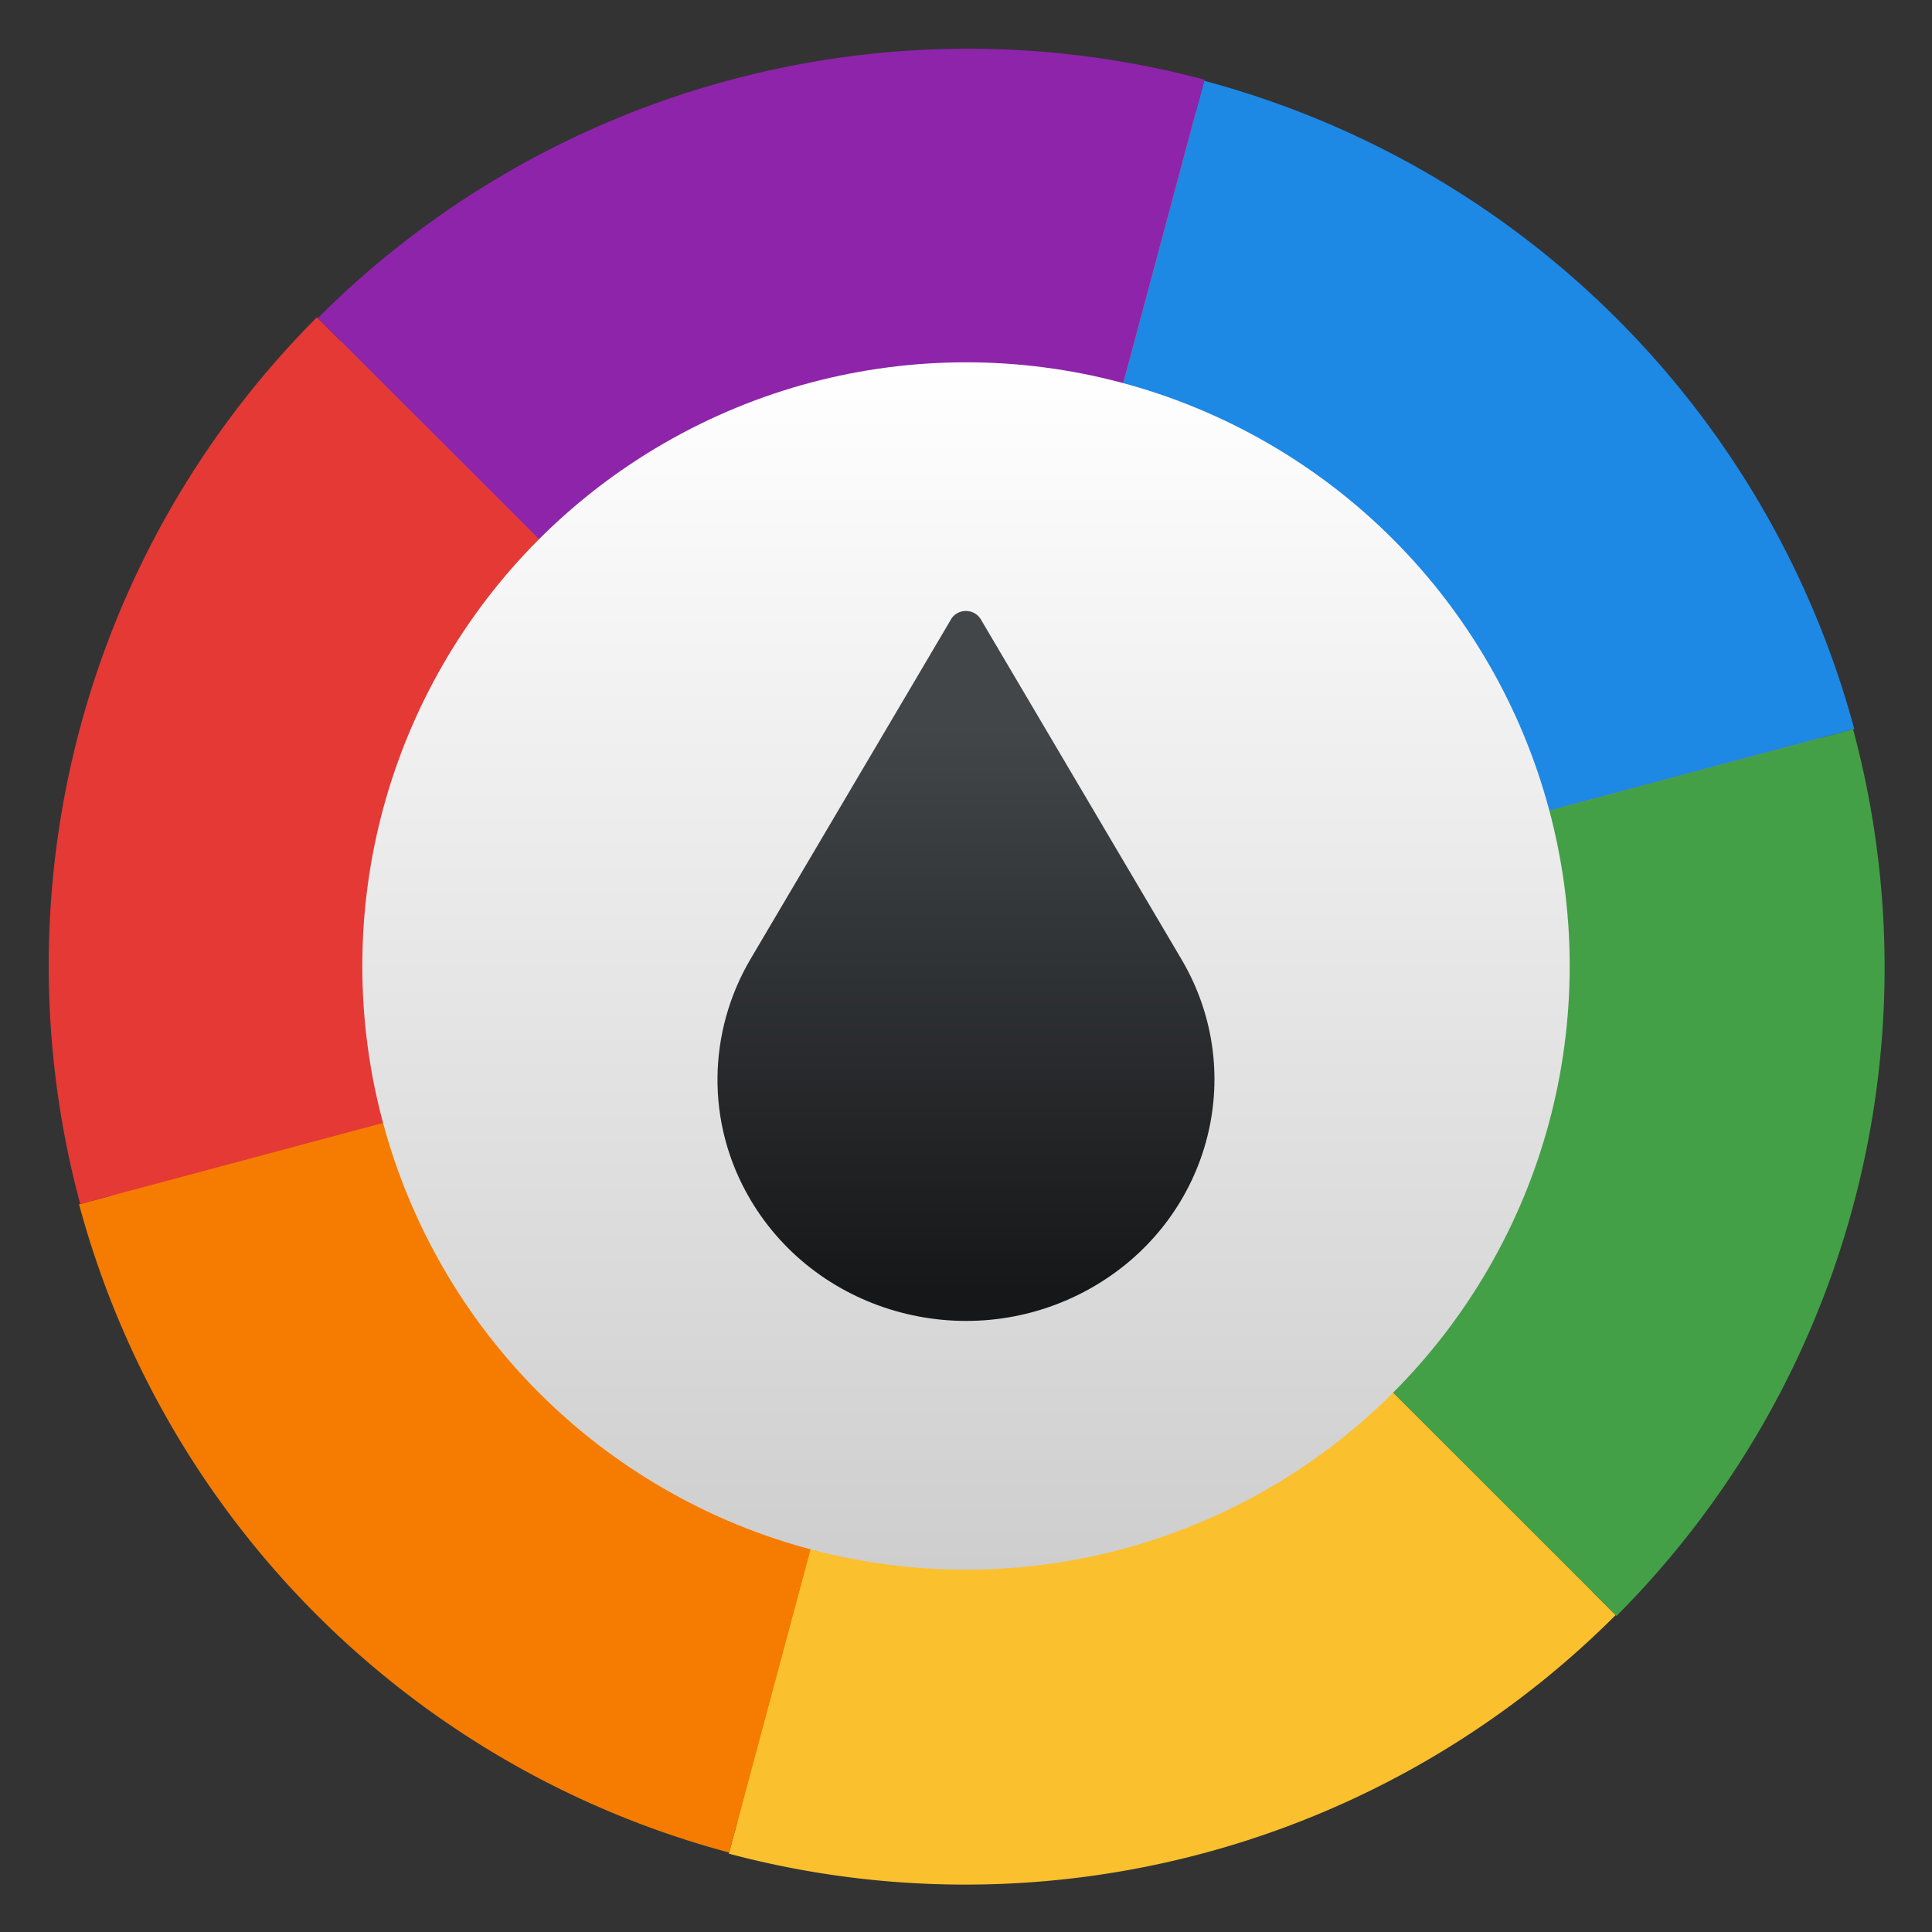 <?xml version="1.0" encoding="UTF-8" standalone="no"?>
<svg
   width="32"
   height="32"
   version="1"
   id="svg24"
   sodipodi:docname="marwaita_color-picker.svg"
   inkscape:version="1.4.2 (ebf0e940d0, 2025-05-08)"
   xmlns:inkscape="http://www.inkscape.org/namespaces/inkscape"
   xmlns:sodipodi="http://sodipodi.sourceforge.net/DTD/sodipodi-0.dtd"
   xmlns:xlink="http://www.w3.org/1999/xlink"
   xmlns="http://www.w3.org/2000/svg"
   xmlns:svg="http://www.w3.org/2000/svg"
   xmlns:rdf="http://www.w3.org/1999/02/22-rdf-syntax-ns#"
   xmlns:cc="http://creativecommons.org/ns#"
   xmlns:dc="http://purl.org/dc/elements/1.1/">
  <rect width="100%" height="100%" fill="#333333" stroke="none"/>
  <defs
     id="defs28">
    <linearGradient
       id="linearGradient1"
       inkscape:collect="always">
      <stop
         style="stop-color:#cecece;stop-opacity:1;"
         offset="0"
         id="stop1" />
      <stop
         style="stop-color:#ffffff;stop-opacity:1;"
         offset="1"
         id="stop2" />
    </linearGradient>
    <linearGradient
       inkscape:collect="always"
       xlink:href="#linearGradient1"
       id="linearGradient2"
       x1="16"
       y1="27.445"
       x2="16"
       y2="4.555"
       gradientUnits="userSpaceOnUse"
       gradientTransform="matrix(0.874,0,0,0.874,2.021,2.021)" />
    <linearGradient
       id="linearGradient1100-3-6"
       x2="0"
       y1="539.4"
       y2="529.4"
       gradientTransform="matrix(0.961,0,0,0.934,-328.538,-482.402)"
       gradientUnits="userSpaceOnUse">
      <stop
         stop-color="#161719"
         offset="0"
         id="stop9" />
      <stop
         stop-color="#424649"
         offset="1"
         id="stop10" />
    </linearGradient>
  </defs>
  <sodipodi:namedview
     pagecolor="#ffffff"
     bordercolor="#666666"
     borderopacity="1"
     objecttolerance="10"
     gridtolerance="10"
     guidetolerance="10"
     inkscape:pageopacity="0"
     inkscape:pageshadow="2"
     inkscape:window-width="1920"
     inkscape:window-height="1012"
     id="namedview26"
     showgrid="false"
     inkscape:zoom="11.25"
     inkscape:cx="15.822222"
     inkscape:cy="-4.1333333"
     inkscape:window-x="0"
     inkscape:window-y="0"
     inkscape:window-maximized="1"
     inkscape:current-layer="svg24"
     inkscape:showpageshadow="2"
     inkscape:pagecheckerboard="0"
     inkscape:deskcolor="#d1d1d1" />
  <g
     id="g871"
     transform="matrix(0.543,0,0,0.543,-1.365,-1.365)">
    <circle
       id="circle2"
       r="27"
       cy="32"
       cx="32"
       style="fill:#f57c00" />
    <path
       id="path6"
       d="M 32,32 59.075,24.751 A 28.028,28.01 0 0 0 39.245,4.978 Z"
       style="fill:#1e88e5"
       inkscape:connector-curvature="0" />
    <path
       id="path8"
       d="M 32,32 51.82,51.807 a 28.028,28.01 0 0 0 7.219,-27.048 z"
       style="fill:#43a047"
       inkscape:connector-curvature="0" />
    <path
       id="path10"
       d="M 32,32 24.745,59.056 A 28.028,28.01 0 0 0 51.794,51.781 Z"
       style="fill:#fbc02d"
       inkscape:connector-curvature="0" />
    <path
       id="path12"
       d="M 32,32 4.925,39.249 A 28.028,28.01 0 0 0 24.755,59.022 Z"
       style="fill:#f57c00"
       inkscape:connector-curvature="0" />
    <path
       id="path14"
       d="M 32,32 12.18,12.193 A 28.028,28.01 0 0 0 4.961,39.241 Z"
       style="fill:#e53935"
       inkscape:connector-curvature="0" />
    <path
       id="path16"
       d="M 32,32 39.255,4.944 A 28.028,28.01 0 0 0 12.206,12.219 Z"
       style="fill:#8e24aa"
       inkscape:connector-curvature="0" />
  </g>
  <circle
     style="fill:url(#linearGradient2);stroke:none;stroke-width:0.674;stroke-linecap:round;stroke-miterlimit:2;paint-order:stroke markers fill"
     id="path1"
     cx="16"
     cy="16"
     r="9.999" />
  <path
     d="m 15.751,10.26 -3.323,5.63 c -0.699,1.19 -0.752,2.704 0,3.978 1.131,1.916 3.646,2.579 5.618,1.48 1.972,-1.099 2.654,-3.543 1.523,-5.459 l -3.323,-5.63 c -0.11,-0.186 -0.386,-0.186 -0.496,0"
     style="fill:url(#linearGradient1100-3-6);stroke-width:0.597"
     id="path11" />
</svg>
